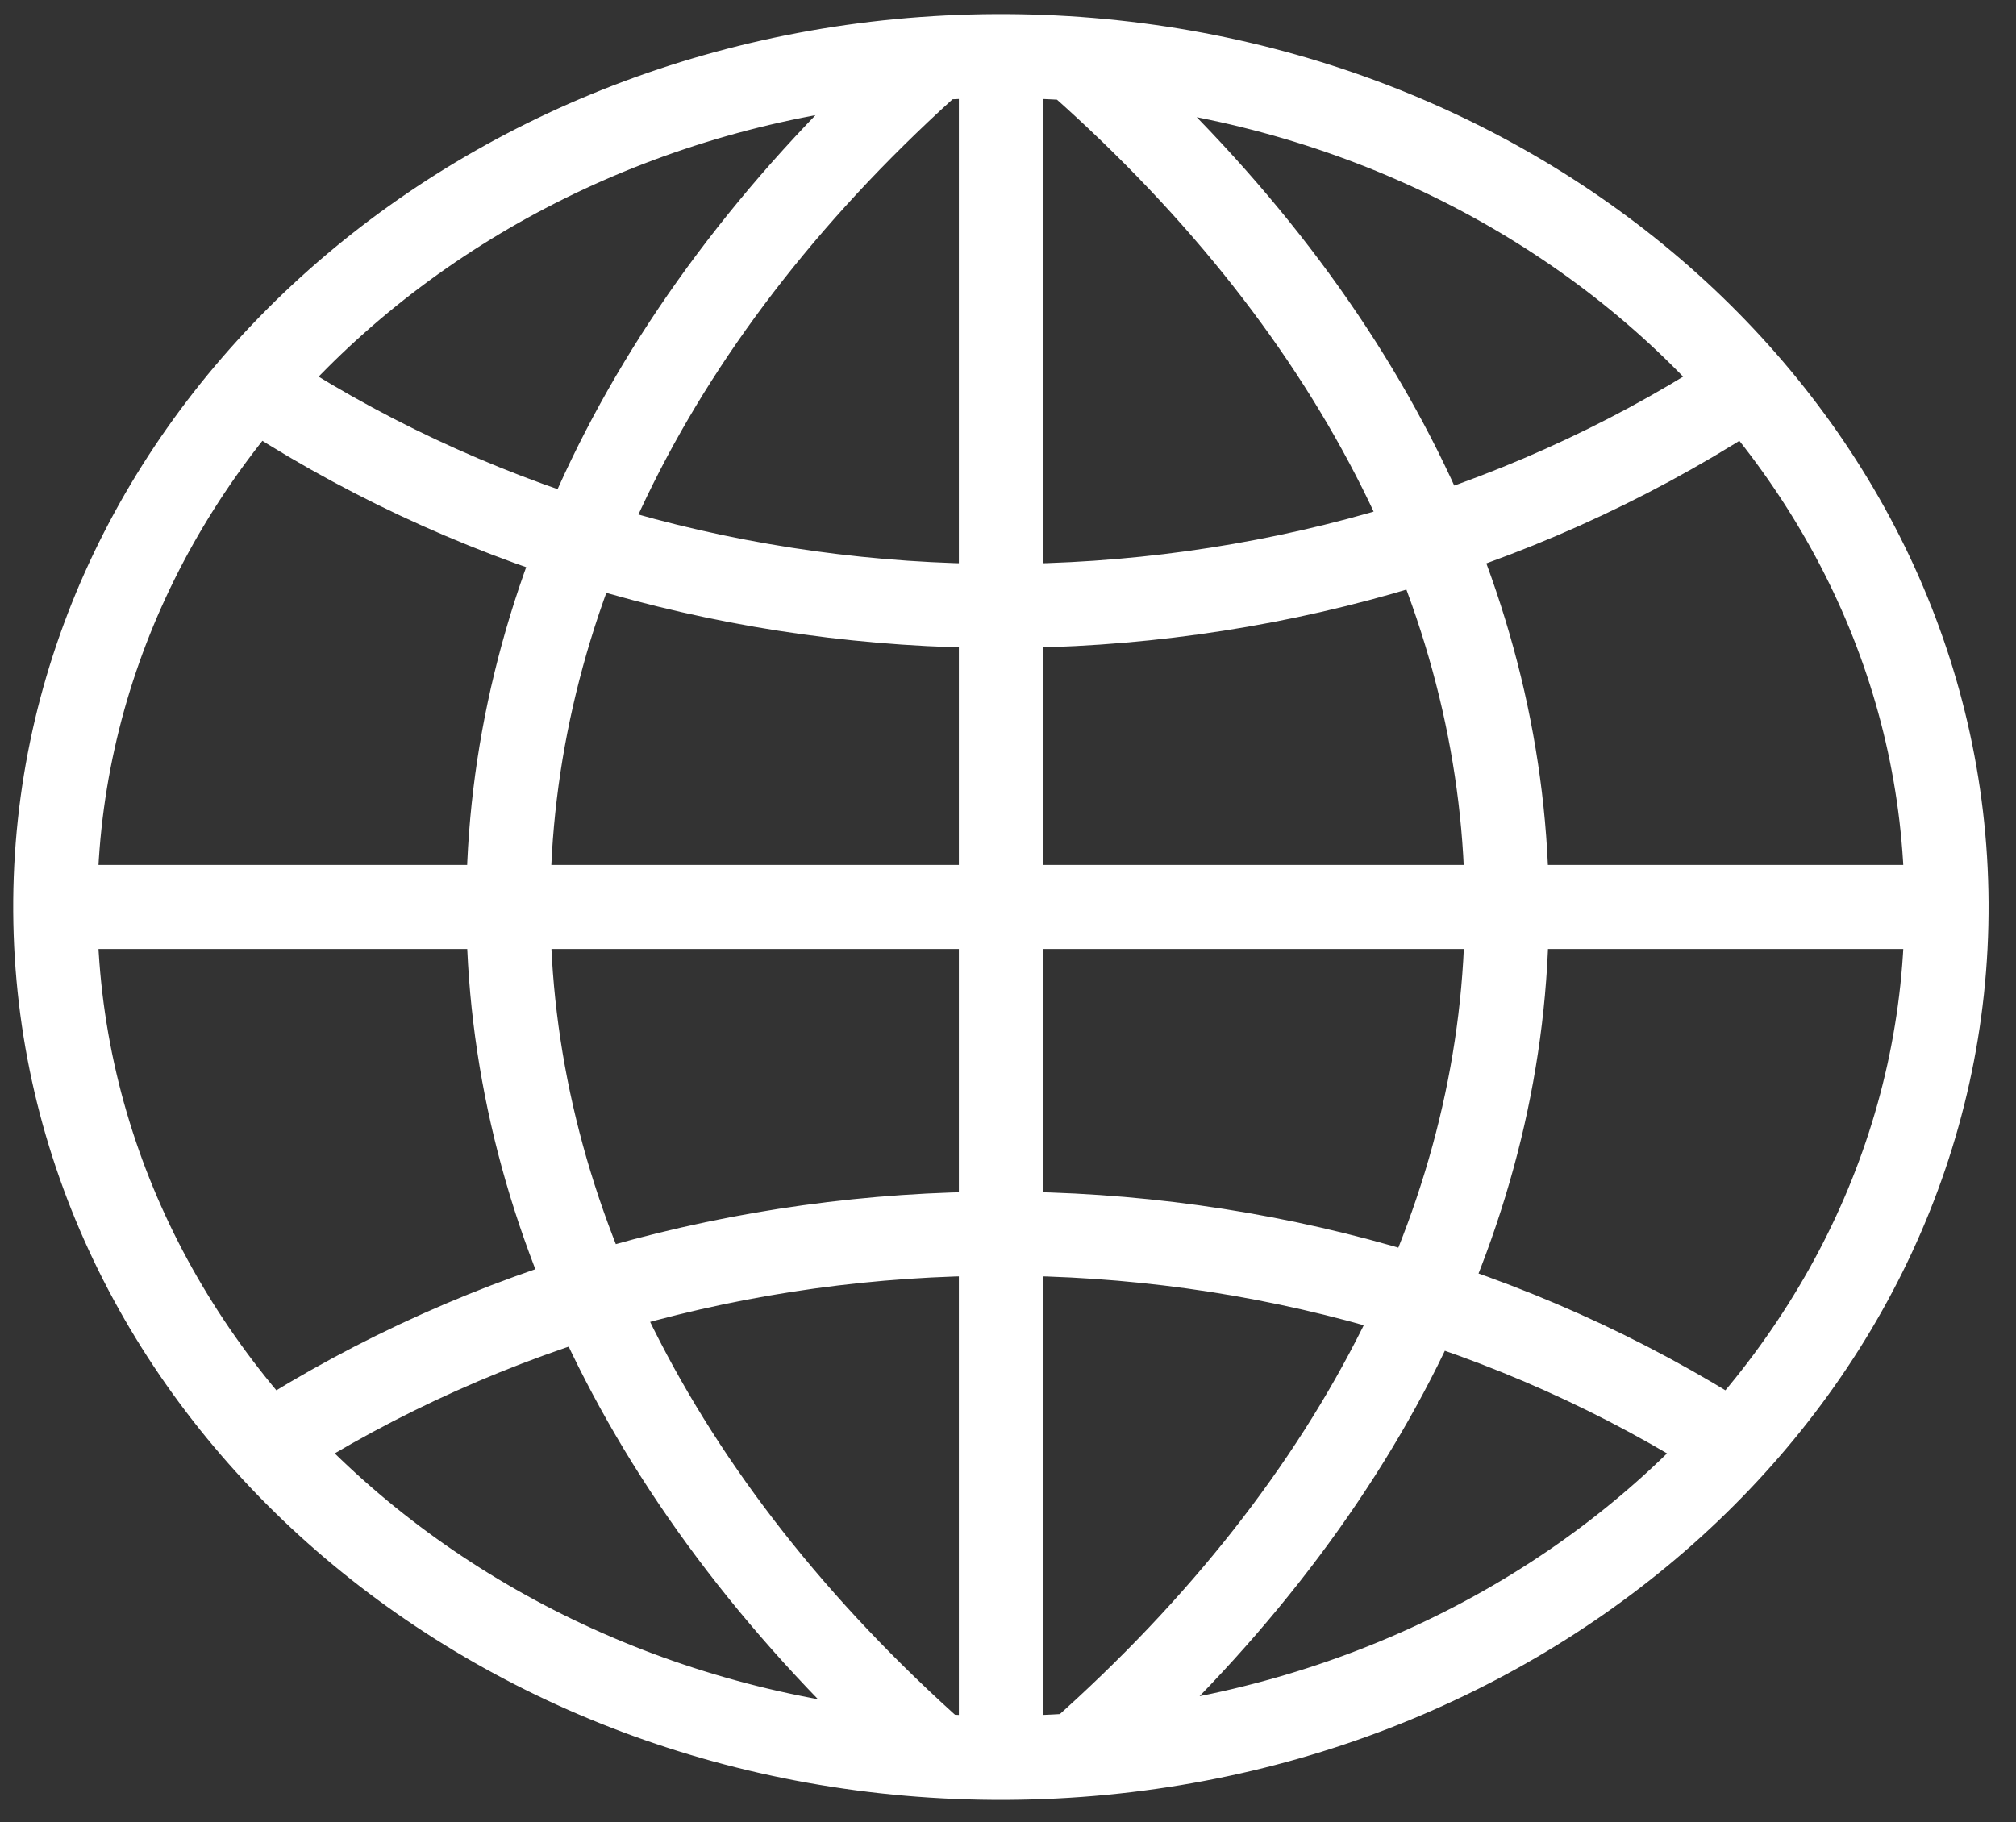 <svg width="73" height="66" viewBox="0 0 73 66" fill="none" xmlns="http://www.w3.org/2000/svg">
<rect x="0" y="0" width="73" height="66" fill="#333333" stroke="none"/>
<path d="M39.087 2.294C59.721 20.603 59.721 45.184 39.087 63.492M9.726 52.324C25.592 42.136 46.892 42.136 62.759 52.324M33.99 2C13.213 20.435 13.213 45.187 33.99 63.622M36.243 2.032V63.668M70.485 32.85H2M9.726 14.308C25.592 24.494 46.892 24.494 62.759 14.308M36.066 2.032C17.155 2.119 1.903 15.987 2.001 33.007C2.097 50.029 17.507 63.754 36.419 63.668C55.329 63.58 70.582 49.713 70.484 32.692C70.388 15.795 55.193 2.119 36.419 2.032H36.066Z" stroke="white" stroke-width="3.045"/>
</svg>
